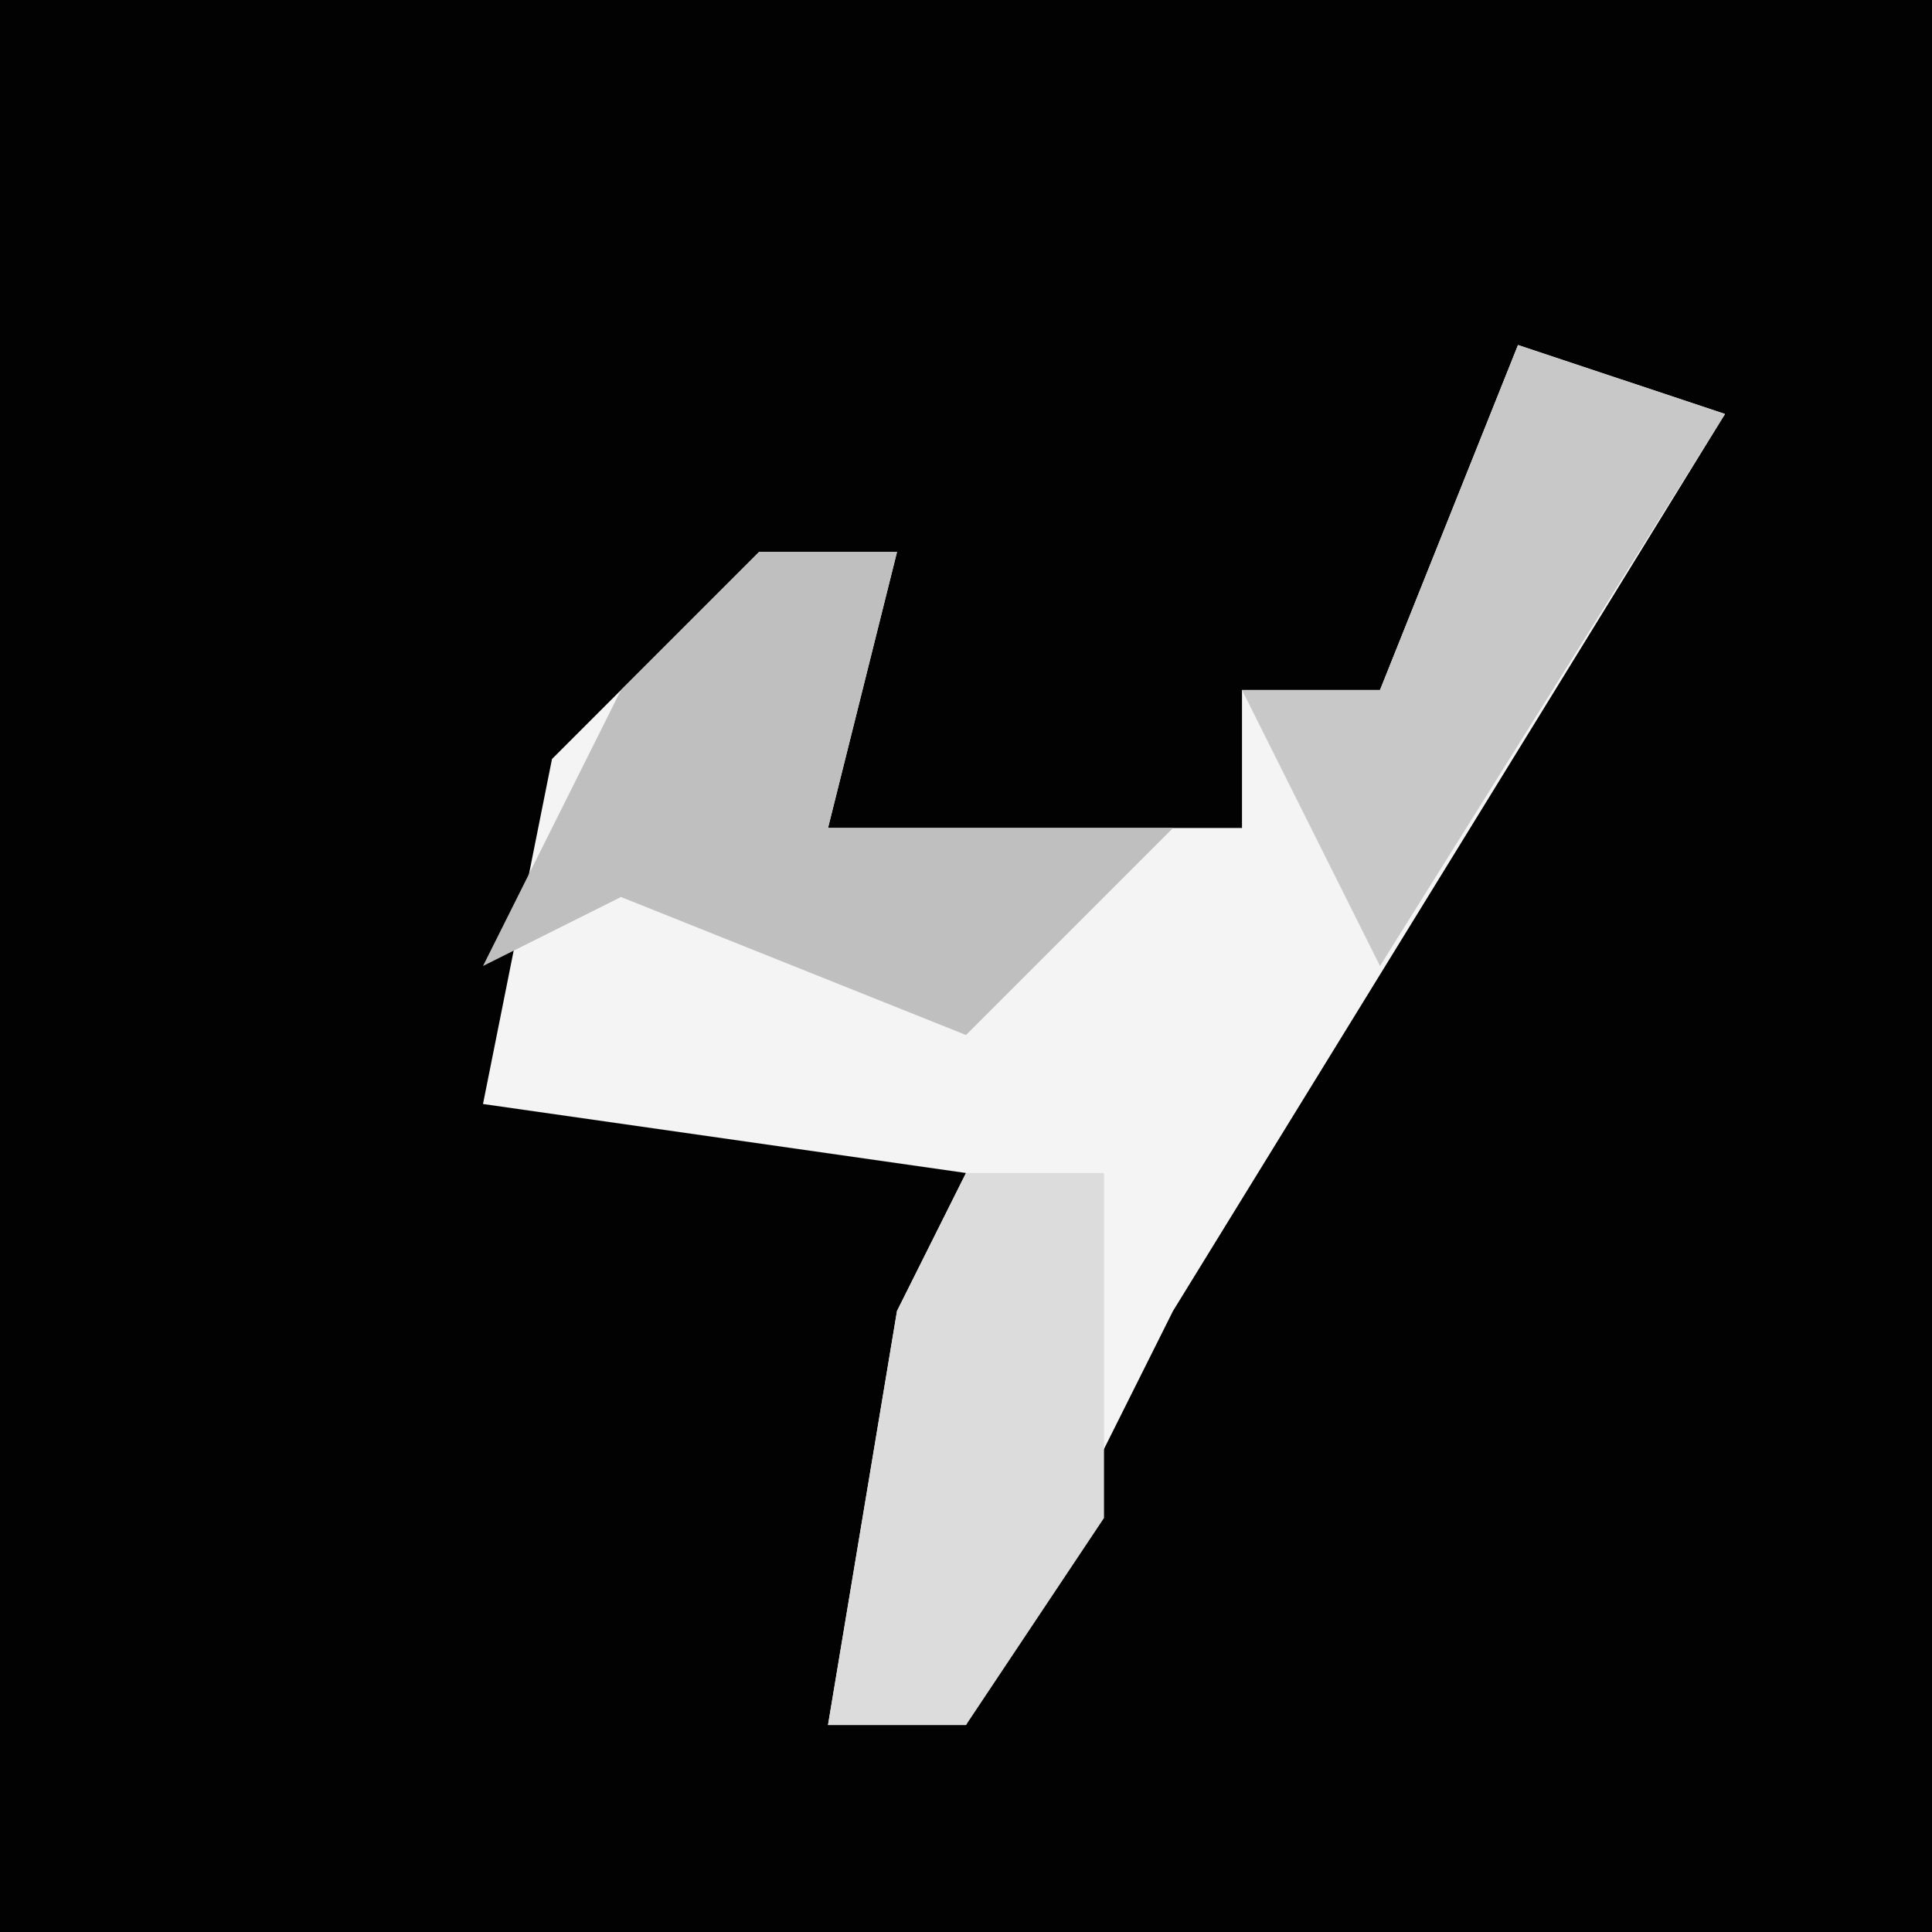 <?xml version="1.0" encoding="UTF-8"?>
<svg version="1.1" xmlns="http://www.w3.org/2000/svg" width="28" height="28">
<path d="M0,0 L28,0 L28,28 L0,28 Z " fill="#020202" transform="translate(0,0)"/>
<path d="M0,0 L3,1 L-5,14 L-8,20 L-10,20 L-9,14 L-8,12 L-15,11 L-14,6 L-11,3 L-9,3 L-10,7 L-4,7 L-4,5 L-2,5 Z " fill="#F4F4F4" transform="translate(22,5)"/>
<path d="M0,0 L2,0 L1,4 L6,4 L3,7 L-2,5 L-4,6 L-2,2 Z " fill="#BFBFBF" transform="translate(11,8)"/>
<path d="M0,0 L3,1 L-2,9 L-4,5 L-2,5 Z " fill="#C8C8C8" transform="translate(22,5)"/>
<path d="M0,0 L2,0 L2,5 L0,8 L-2,8 L-1,2 Z " fill="#DCDCDC" transform="translate(14,17)"/>
</svg>
